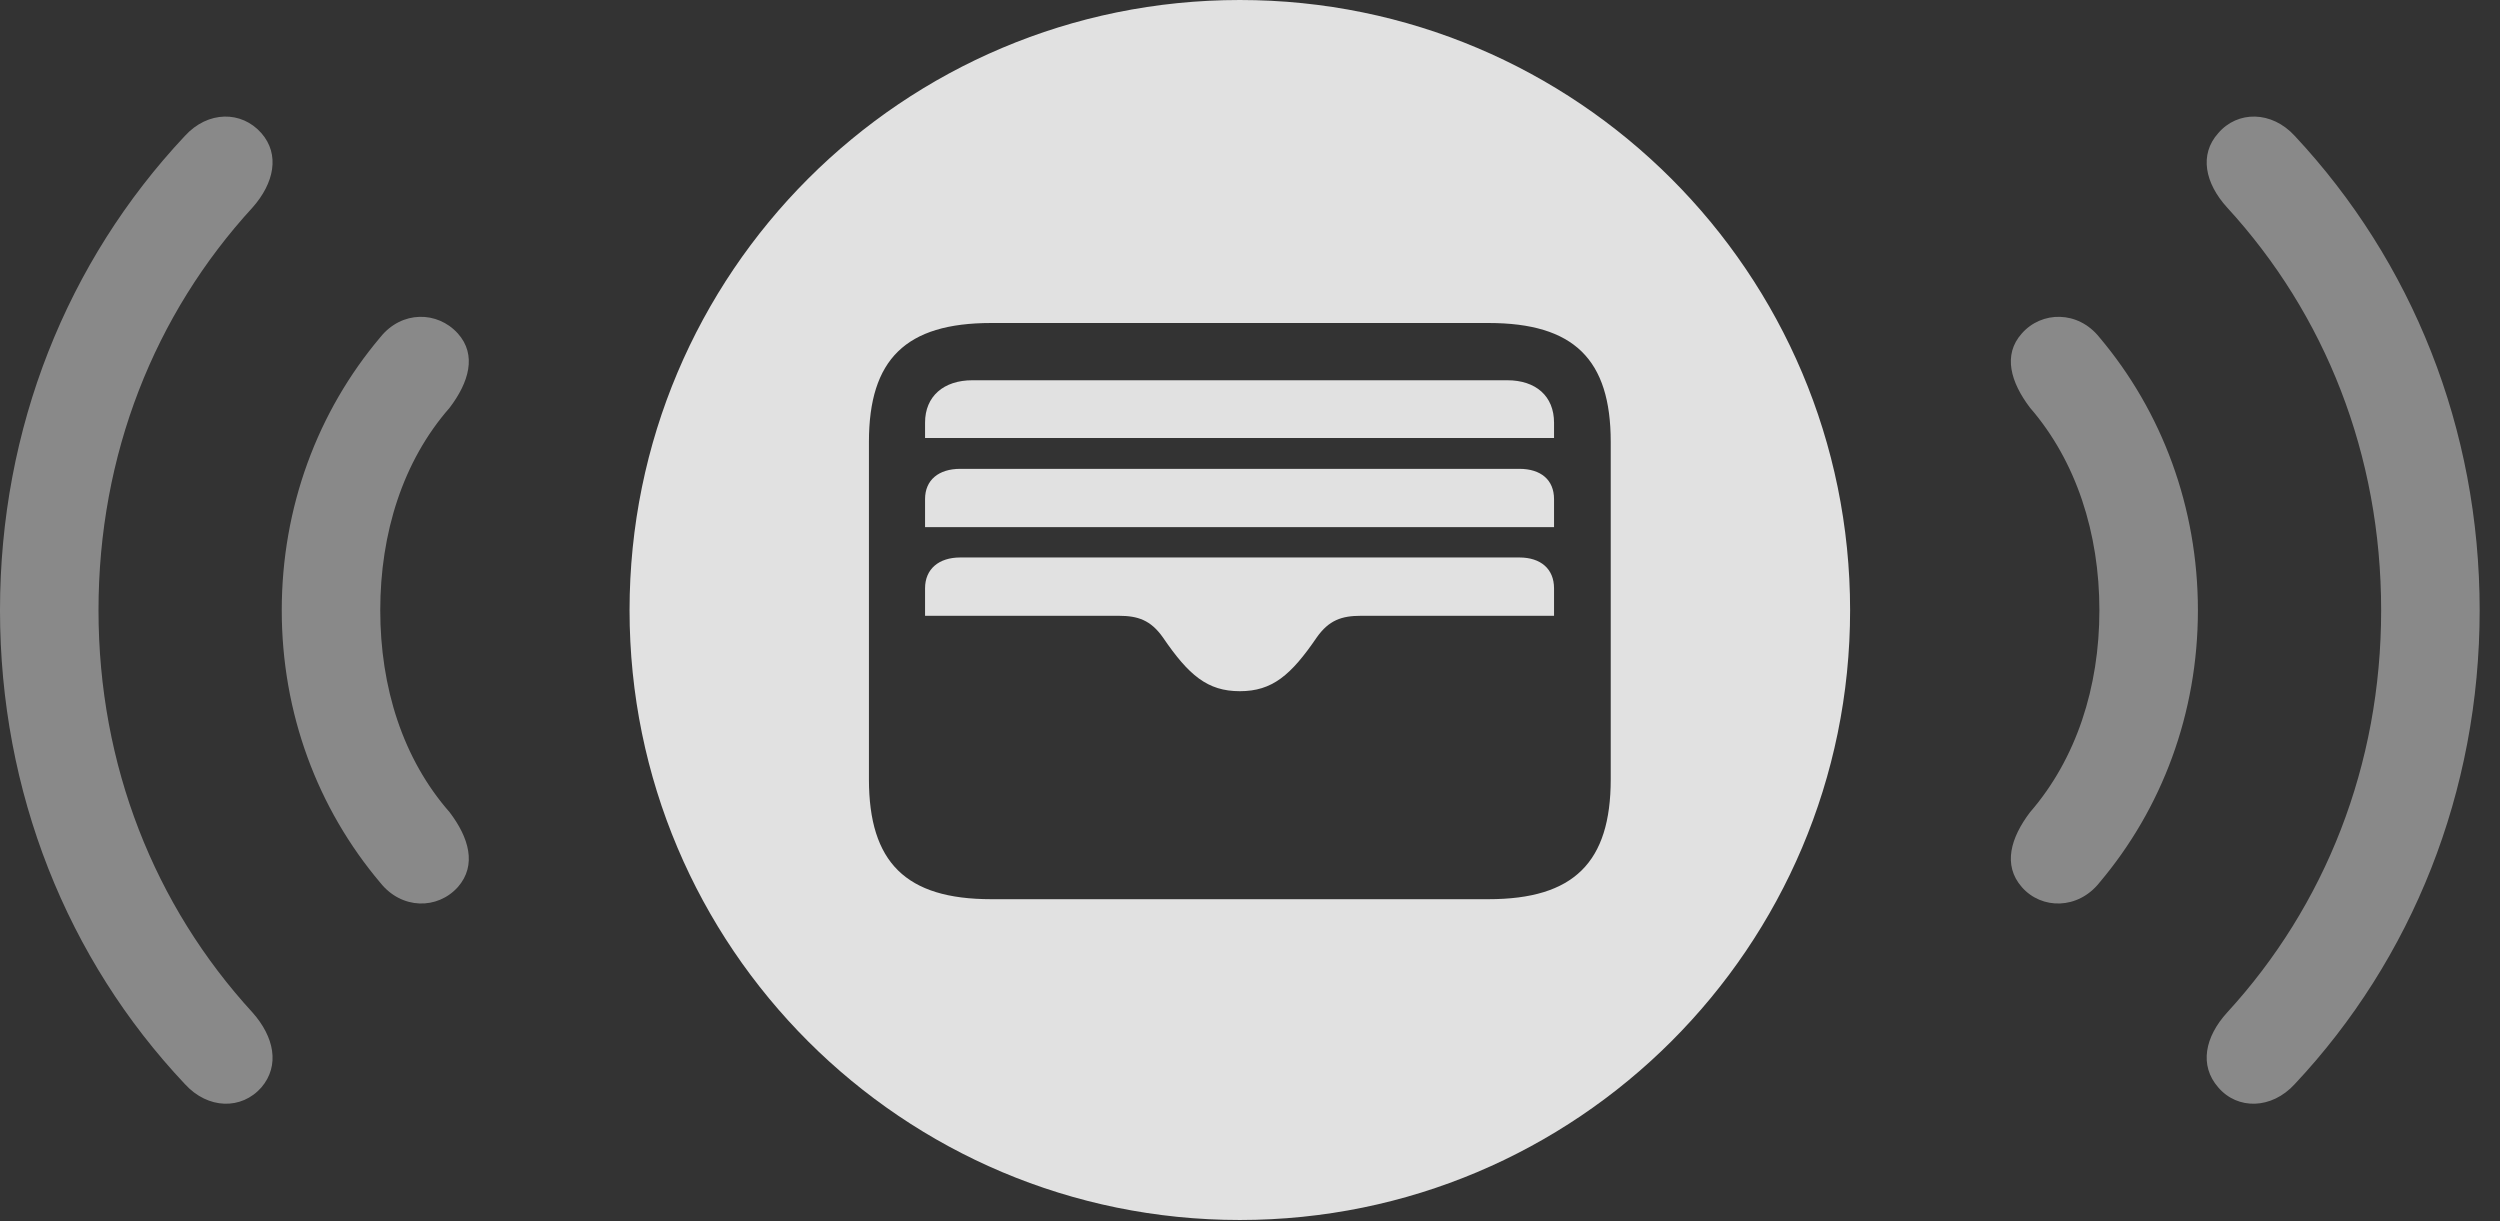 <?xml version="1.0" encoding="UTF-8"?>
<!--Generator: Apple Native CoreSVG 341-->
<!DOCTYPE svg
PUBLIC "-//W3C//DTD SVG 1.1//EN"
       "http://www.w3.org/Graphics/SVG/1.1/DTD/svg11.dtd">
<svg version="1.1" xmlns="http://www.w3.org/2000/svg" xmlns:xlink="http://www.w3.org/1999/xlink" viewBox="0 0 44.365 21.67">
 <rect x="0" y="0" width="44.365" height="21.67" fill="#333333" stroke="none"/>
 <g>
  <rect height="21.67" opacity="0" width="44.365" x="0" y="0"/>
  <path d="M4.639 2.363C4.971 2.744 4.863 3.252 4.482 3.682C2.744 5.576 1.748 8.066 1.748 10.83C1.748 13.584 2.744 16.074 4.482 17.969C4.863 18.398 4.971 18.906 4.639 19.297C4.287 19.697 3.691 19.688 3.281 19.238C1.191 17.021 0 14.053 0 10.83C0 7.598 1.191 4.639 3.281 2.412C3.691 1.963 4.287 1.963 4.639 2.363ZM40.723 2.412C42.803 4.639 44.004 7.598 44.004 10.83C44.004 14.053 42.803 17.021 40.723 19.238C40.312 19.688 39.707 19.697 39.365 19.297C39.023 18.906 39.131 18.398 39.522 17.969C41.26 16.074 42.256 13.584 42.256 10.83C42.256 8.066 41.26 5.576 39.522 3.682C39.131 3.252 39.023 2.744 39.365 2.363C39.707 1.963 40.312 1.963 40.723 2.412Z" fill="white" fill-opacity="0.425"/>
  <path d="M8.125 5.918C8.467 6.299 8.32 6.787 7.979 7.236C7.148 8.184 6.748 9.463 6.748 10.83C6.748 12.197 7.148 13.467 7.979 14.414C8.32 14.863 8.467 15.352 8.125 15.742C7.764 16.143 7.129 16.143 6.748 15.664C5.635 14.346 5 12.656 5 10.83C5 9.004 5.635 7.305 6.748 5.986C7.129 5.508 7.764 5.518 8.125 5.918ZM37.256 5.986C38.369 7.305 39.004 9.004 39.004 10.83C39.004 12.656 38.369 14.346 37.256 15.664C36.875 16.143 36.23 16.143 35.879 15.742C35.537 15.352 35.684 14.863 36.025 14.414C36.846 13.467 37.256 12.197 37.256 10.83C37.256 9.463 36.846 8.184 36.025 7.236C35.684 6.787 35.537 6.299 35.879 5.918C36.23 5.518 36.875 5.508 37.256 5.986Z" fill="white" fill-opacity="0.425"/>
  <path d="M32.832 10.83C32.832 16.807 27.979 21.65 22.002 21.65C16.016 21.65 11.172 16.807 11.172 10.83C11.172 4.844 16.016 0 22.002 0C27.979 0 32.832 4.844 32.832 10.83ZM17.588 5.732C16.074 5.732 15.42 6.377 15.42 7.842L15.42 13.828C15.42 15.303 16.074 15.957 17.588 15.957L26.416 15.957C27.93 15.957 28.584 15.303 28.584 13.828L28.584 7.842C28.584 6.377 27.93 5.732 26.416 5.732ZM27.578 10.44L27.578 10.928L24.15 10.928C23.809 10.928 23.584 11.006 23.369 11.309C22.91 11.982 22.578 12.266 22.002 12.266C21.426 12.266 21.094 11.982 20.635 11.309C20.42 11.006 20.195 10.928 19.854 10.928L16.416 10.928L16.416 10.44C16.416 10.098 16.66 9.893 17.041 9.893L26.963 9.893C27.344 9.893 27.578 10.098 27.578 10.44ZM27.578 8.857L27.578 9.355L16.416 9.355L16.416 8.857C16.416 8.516 16.66 8.32 17.041 8.32L26.963 8.32C27.344 8.32 27.578 8.516 27.578 8.857ZM27.578 7.5L27.578 7.773L16.416 7.773L16.416 7.5C16.416 7.031 16.748 6.748 17.256 6.748L26.748 6.748C27.256 6.748 27.578 7.031 27.578 7.5Z" fill="white" fill-opacity="0.85"/>
 </g>
</svg>
